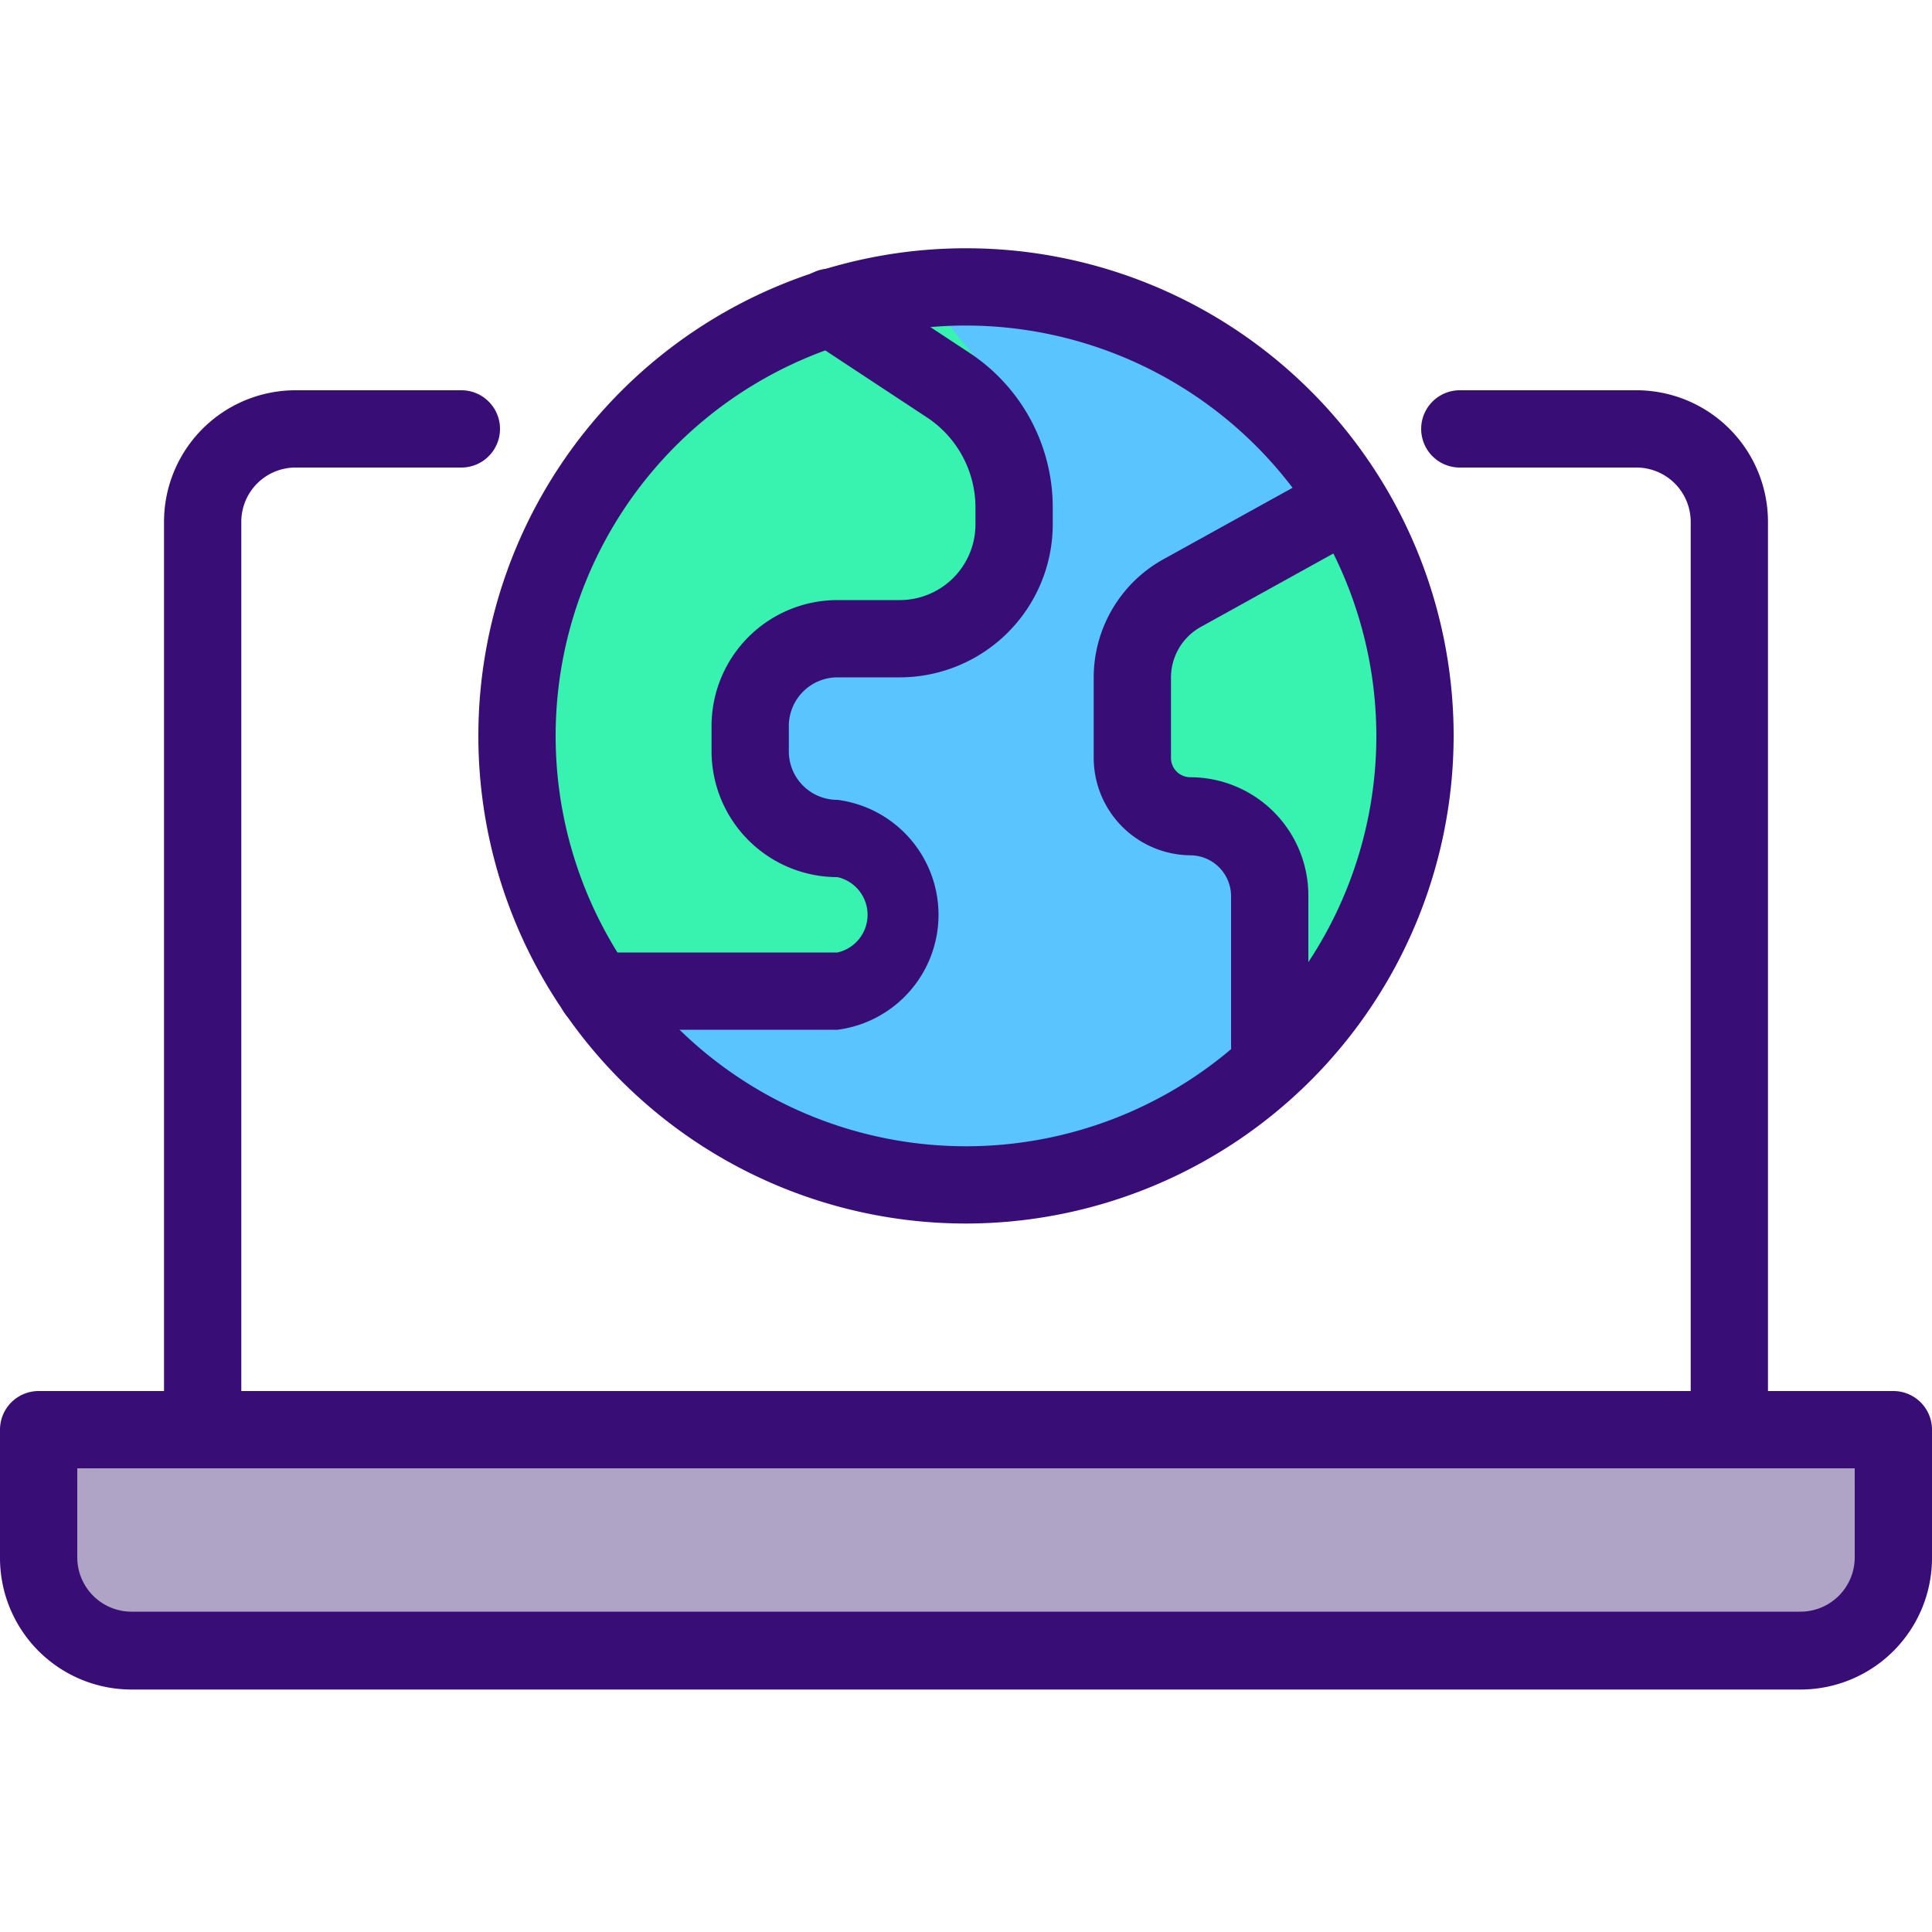 <svg id="Layer_1" data-name="Layer 1" xmlns="http://www.w3.org/2000/svg" viewBox="0 0 100 100"><defs><style>.cls-1{fill:#5ac4ff;}.cls-2{fill:#38f2af;}.cls-3{fill:#afa3c6;}.cls-4{fill:#380d75;}</style></defs><circle class="cls-1" cx="50" cy="38.09" r="23.24"/><path class="cls-2" d="M65.72,54.12V46.38a4.11,4.11,0,0,0-4.11-4.11h0a3,3,0,0,1-3-3V35.08a5,5,0,0,1,2.59-4.39l8.63-4.78S80.51,44,65.72,54.12Z"/><path class="cls-2" d="M43.75,51.66a4,4,0,0,0,4-4v-.13a3.93,3.93,0,0,0-3.93-3.92h-.12A4.62,4.62,0,0,1,39.13,39V37.6A4.62,4.62,0,0,1,43.75,33h3.31a6.06,6.06,0,0,0,6.06-6.06V25.2A9.65,9.65,0,0,0,51,19.15l-3.72-4.6A23.81,23.81,0,0,0,31,51.66Z"/><path class="cls-3" d="M6.8,85.45A4.8,4.8,0,0,1,2,80.65V74H98v6.62a4.8,4.8,0,0,1-4.8,4.8Z"/><path class="cls-4" d="M10.49,76a2,2,0,0,1-2-2v-47a6.81,6.81,0,0,1,6.8-6.8h8.59a2,2,0,0,1,0,4H15.29a2.81,2.81,0,0,0-2.8,2.8V74A2,2,0,0,1,10.49,76Z"/><path class="cls-4" d="M89.51,76a2,2,0,0,1-2-2v-47a2.81,2.81,0,0,0-2.8-2.8H75.56a2,2,0,0,1,0-4h9.15a6.81,6.81,0,0,1,6.8,6.8V74A2,2,0,0,1,89.51,76Z"/><path class="cls-4" d="M93.2,87.45H6.8A6.81,6.81,0,0,1,0,80.65V74a2,2,0,0,1,2-2H98a2,2,0,0,1,2,2v6.62A6.81,6.81,0,0,1,93.2,87.45ZM4,76v4.62a2.81,2.81,0,0,0,2.8,2.8H93.2a2.81,2.81,0,0,0,2.8-2.8V76Z"/><path class="cls-4" d="M43.35,53.3H30.87a2,2,0,0,1,0-4H43.35a2,2,0,0,0,0-3.9,6.52,6.52,0,0,1-6.52-6.51V37.57a6.52,6.52,0,0,1,6.52-6.51h3.22a3.92,3.92,0,0,0,3.92-3.91v-.87a5.59,5.59,0,0,0-2.55-4.7l-6.07-4a2,2,0,1,1,2.19-3.35l6.07,4a9.58,9.58,0,0,1,4.36,8.05v.87a7.93,7.93,0,0,1-7.92,7.91H43.35a2.52,2.52,0,0,0-2.52,2.51v1.32a2.51,2.51,0,0,0,2.52,2.51,6,6,0,0,1,0,11.9Z"/><path class="cls-4" d="M65.72,56.12a2,2,0,0,1-2-2V46.38a2.12,2.12,0,0,0-2.11-2.11,5.05,5.05,0,0,1-5-5V35.08a7,7,0,0,1,3.62-6.14l8.64-4.78a2,2,0,0,1,1.93,3.5l-8.63,4.78a3,3,0,0,0-1.56,2.64v4.15a1,1,0,0,0,1,1,6.12,6.12,0,0,1,6.11,6.11v7.74A2,2,0,0,1,65.72,56.12Z"/><path class="cls-4" d="M50,63.33A25.24,25.24,0,1,1,75.24,38.09,25.27,25.27,0,0,1,50,63.33Zm0-46.48A21.24,21.24,0,1,0,71.24,38.09,21.27,21.27,0,0,0,50,16.85Z"/></svg>